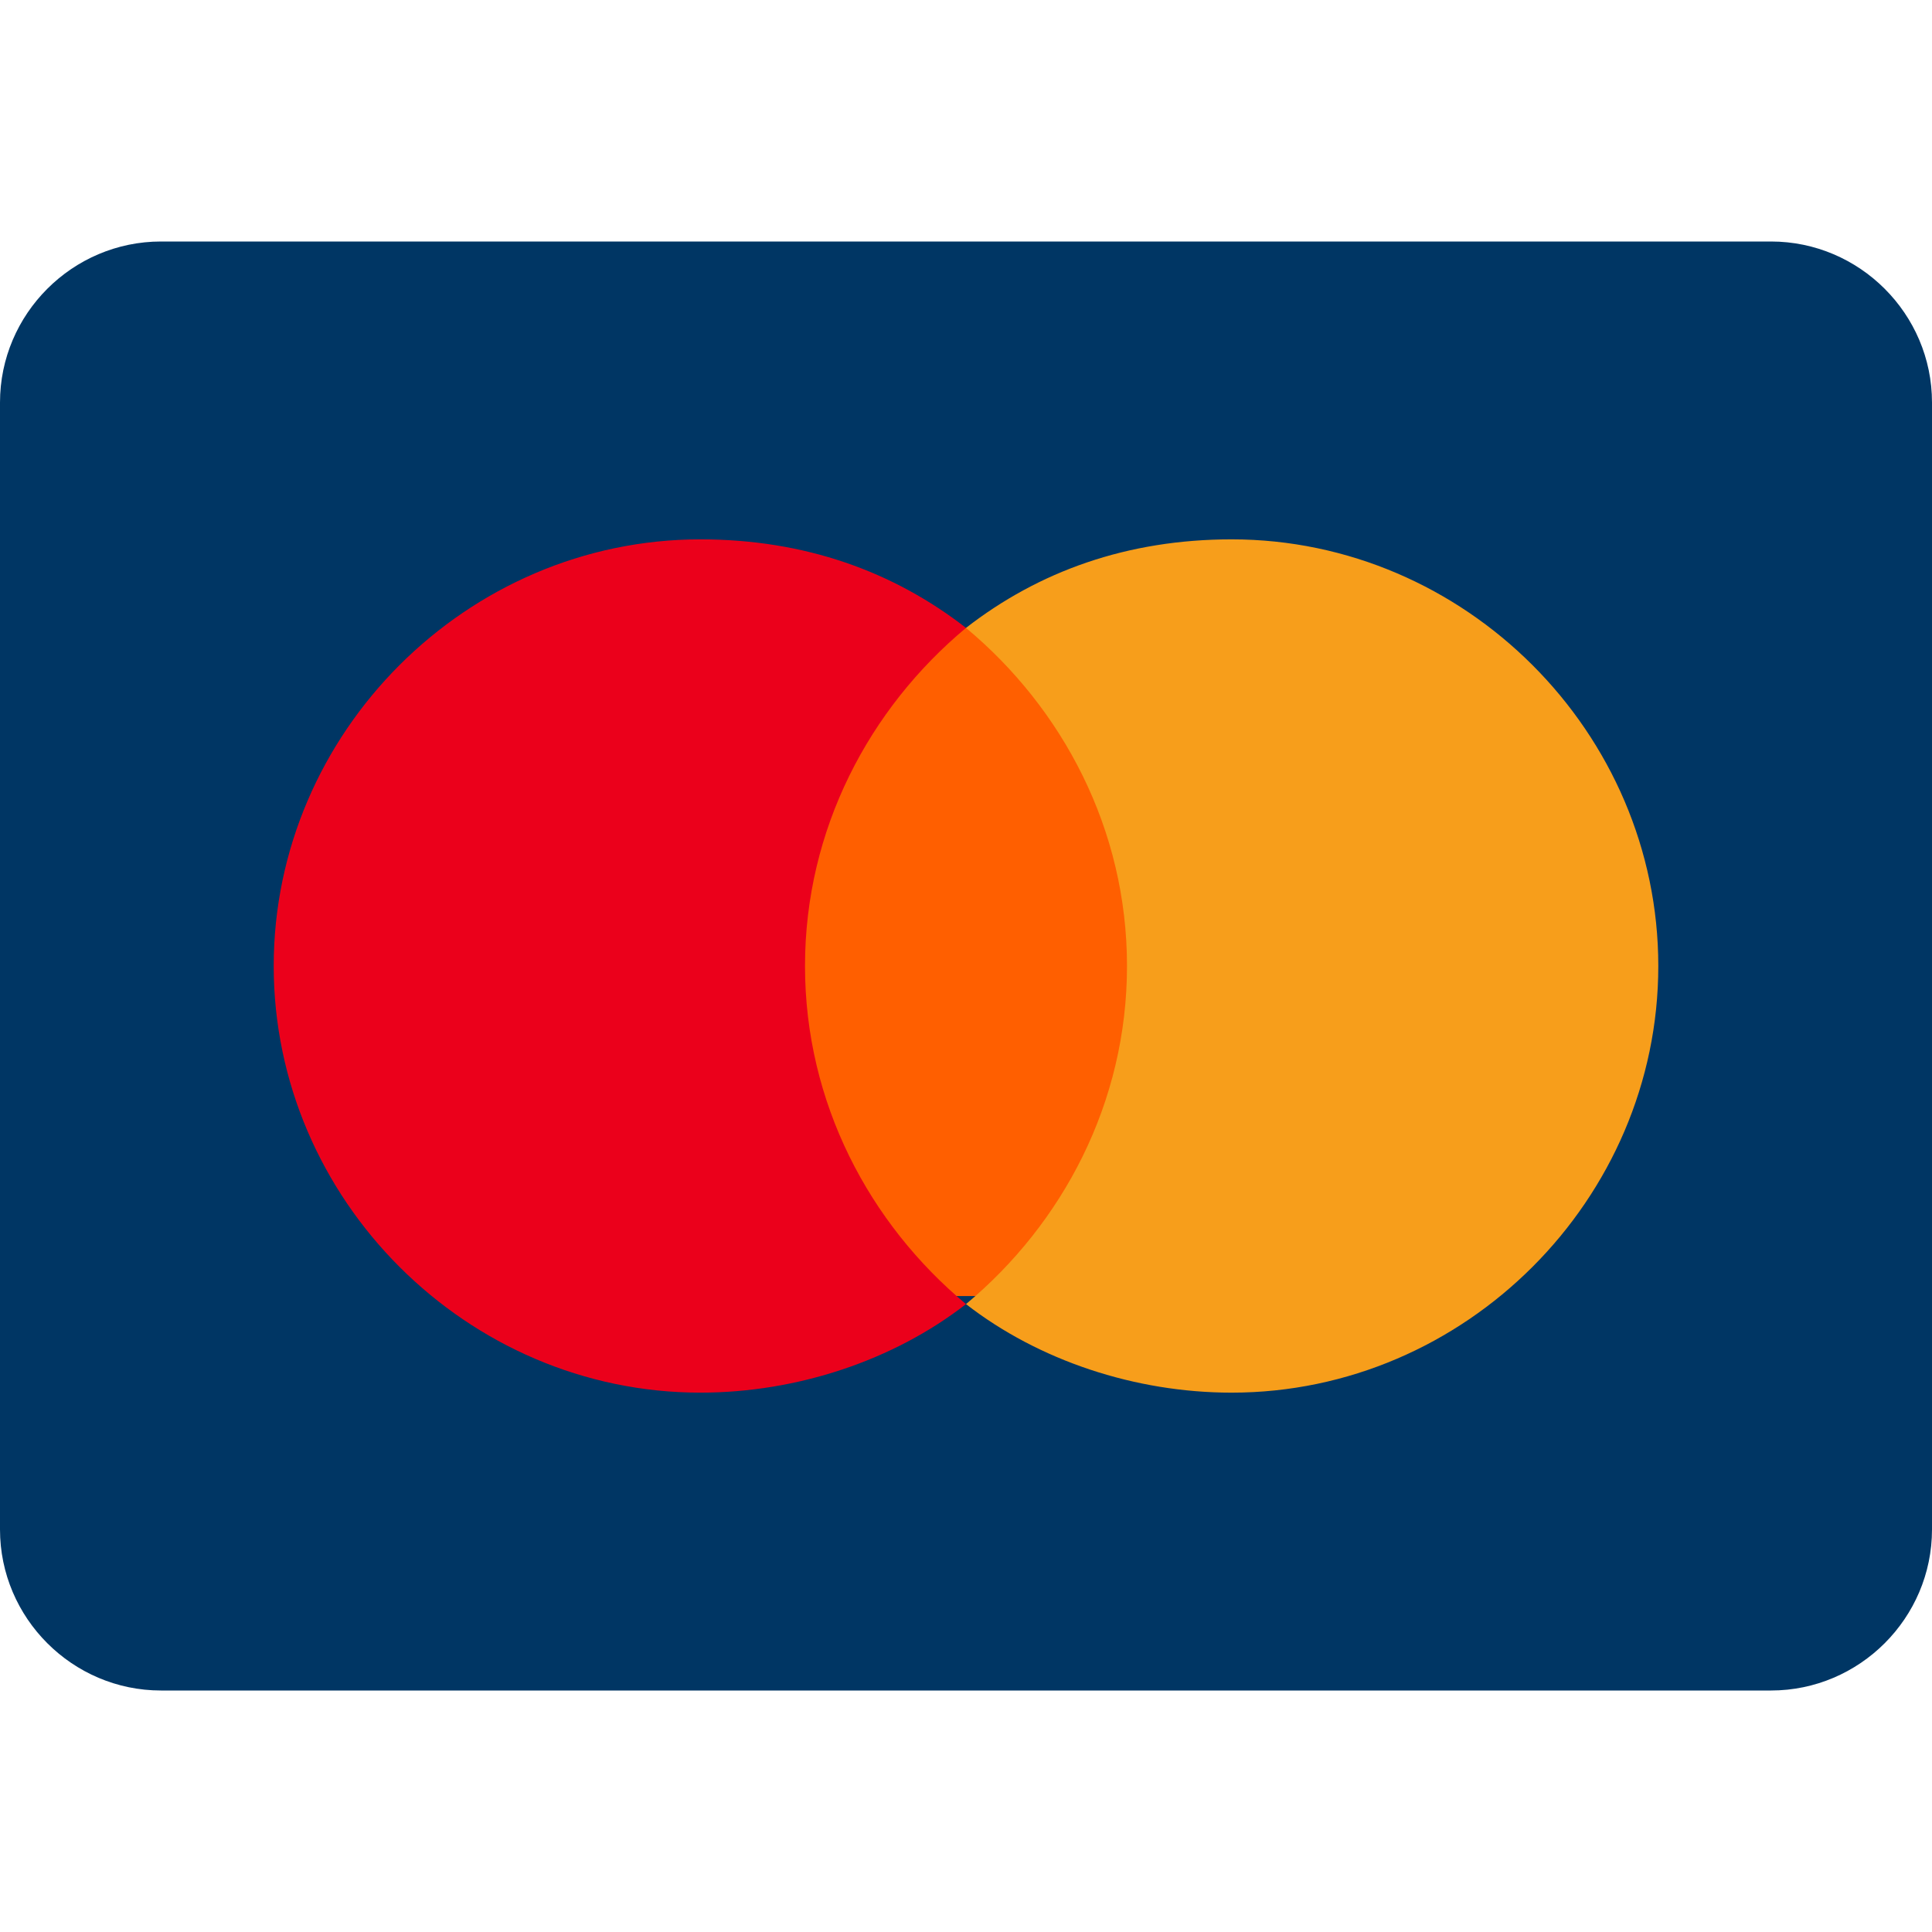 <svg class="eds-icon" width="24" height="24" viewBox="0 0 24 24" xmlns="http://www.w3.org/2000/svg">
<path d="M22 21H2C0.9 21 0 20.1 0 19V5C0 3.9 0.9 3 2 3H22C23.1 3 24 3.9 24 5V19C24 20.1 23.1 21 22 21Z" fill="#003664"/>
<path d="M14.3 7.8H9.7V16.1H14.3V7.8Z" fill="#FF5F00"/>
<path d="M10 12C10 10.3 10.8 8.8 12 7.8C11.1 7.1 10 6.7 8.7 6.7C5.8 6.7 3.4 9.1 3.4 12C3.4 14.9 5.8 17.3 8.7 17.3C9.9 17.3 11.1 16.9 12 16.2C10.8 15.2 10 13.7 10 12Z" fill="#EB001B"/>
<path d="M20.6 12C20.6 14.9 18.2 17.3 15.3 17.3C14.1 17.3 12.9 16.9 12 16.2C13.2 15.2 14 13.7 14 12C14 10.3 13.2 8.8 12 7.8C12.9 7.1 14 6.7 15.3 6.7C18.2 6.7 20.6 9.1 20.6 12Z" fill="#F79E1B"/>
</svg>
